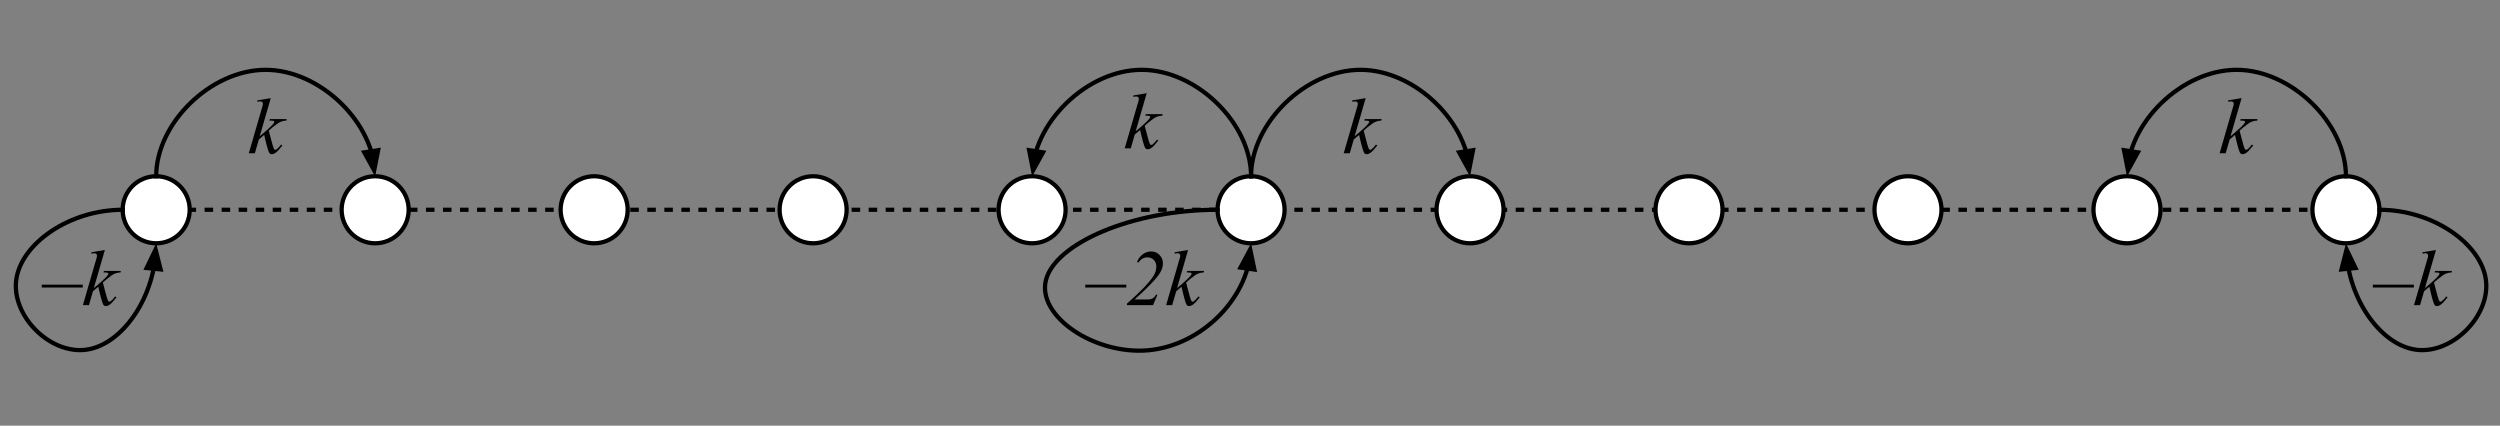 <svg version="1.1" viewBox="0.0 0.0 587.289 100.0" fill="none" stroke="none" stroke-linecap="square" stroke-miterlimit="10" xmlns:xlink="http://www.w3.org/1999/xlink" xmlns="http://www.w3.org/2000/svg"><rect x="0.0" y="0.0" width="587.289" height="100.0" fill="#808080" stroke="none"/><clipPath id="p.0"><path d="m0 0l587.289 0l0 100.0l-587.289 0l0 -100.0z" clip-rule="nonzero"/></clipPath><g clip-path="url(#p.0)"><path fill="#000000" fill-opacity="0.0" d="m0 0l587.289 0l0 100.0l-587.289 0z" fill-rule="evenodd"/><path fill="#000000" fill-opacity="0.0" d="m44.564 49.278l498.677 0" fill-rule="evenodd"/><path stroke="#000000" stroke-width="1.0" stroke-linejoin="round" stroke-linecap="butt" stroke-dasharray="1.0,3.0" d="m44.564 49.278l498.677 0" fill-rule="evenodd"/><path fill="#ffffff" d="m28.816 49.278l0 0c0 -4.349 3.525 -7.874 7.874 -7.874l0 0c2.088 0 4.091 0.83 5.568 2.306c1.477 1.477 2.306 3.479 2.306 5.568l0 0c0 4.349 -3.525 7.874 -7.874 7.874l0 0c-4.349 0 -7.874 -3.525 -7.874 -7.874z" fill-rule="evenodd"/><path stroke="#000000" stroke-width="1.0" stroke-linejoin="round" stroke-linecap="butt" d="m28.816 49.278l0 0c0 -4.349 3.525 -7.874 7.874 -7.874l0 0c2.088 0 4.091 0.83 5.568 2.306c1.477 1.477 2.306 3.479 2.306 5.568l0 0c0 4.349 -3.525 7.874 -7.874 7.874l0 0c-4.349 0 -7.874 -3.525 -7.874 -7.874z" fill-rule="evenodd"/><path fill="#ffffff" d="m80.257 49.278l0 0c0 -4.349 3.525 -7.874 7.874 -7.874l0 0c2.088 0 4.091 0.83 5.568 2.306c1.477 1.477 2.306 3.479 2.306 5.568l0 0c0 4.349 -3.525 7.874 -7.874 7.874l0 0c-4.349 0 -7.874 -3.525 -7.874 -7.874z" fill-rule="evenodd"/><path stroke="#000000" stroke-width="1.0" stroke-linejoin="round" stroke-linecap="butt" d="m80.257 49.278l0 0c0 -4.349 3.525 -7.874 7.874 -7.874l0 0c2.088 0 4.091 0.83 5.568 2.306c1.477 1.477 2.306 3.479 2.306 5.568l0 0c0 4.349 -3.525 7.874 -7.874 7.874l0 0c-4.349 0 -7.874 -3.525 -7.874 -7.874z" fill-rule="evenodd"/><path fill="#ffffff" d="m131.698 49.278l0 0c0 -4.349 3.525 -7.874 7.874 -7.874l0 0c2.088 0 4.091 0.83 5.568 2.306c1.477 1.477 2.306 3.479 2.306 5.568l0 0c0 4.349 -3.525 7.874 -7.874 7.874l0 0c-4.349 0 -7.874 -3.525 -7.874 -7.874z" fill-rule="evenodd"/><path stroke="#000000" stroke-width="1.0" stroke-linejoin="round" stroke-linecap="butt" d="m131.698 49.278l0 0c0 -4.349 3.525 -7.874 7.874 -7.874l0 0c2.088 0 4.091 0.83 5.568 2.306c1.477 1.477 2.306 3.479 2.306 5.568l0 0c0 4.349 -3.525 7.874 -7.874 7.874l0 0c-4.349 0 -7.874 -3.525 -7.874 -7.874z" fill-rule="evenodd"/><path fill="#ffffff" d="m183.139 49.278l0 0c0 -4.349 3.525 -7.874 7.874 -7.874l0 0c2.088 0 4.091 0.83 5.568 2.306c1.477 1.477 2.306 3.479 2.306 5.568l0 0c0 4.349 -3.525 7.874 -7.874 7.874l0 0c-4.349 0 -7.874 -3.525 -7.874 -7.874z" fill-rule="evenodd"/><path stroke="#000000" stroke-width="1.0" stroke-linejoin="round" stroke-linecap="butt" d="m183.139 49.278l0 0c0 -4.349 3.525 -7.874 7.874 -7.874l0 0c2.088 0 4.091 0.83 5.568 2.306c1.477 1.477 2.306 3.479 2.306 5.568l0 0c0 4.349 -3.525 7.874 -7.874 7.874l0 0c-4.349 0 -7.874 -3.525 -7.874 -7.874z" fill-rule="evenodd"/><path fill="#ffffff" d="m234.58 49.278l0 0c0 -4.349 3.525 -7.874 7.874 -7.874l0 0c2.088 0 4.091 0.83 5.568 2.306c1.477 1.477 2.306 3.479 2.306 5.568l0 0c0 4.349 -3.525 7.874 -7.874 7.874l0 0c-4.349 0 -7.874 -3.525 -7.874 -7.874z" fill-rule="evenodd"/><path stroke="#000000" stroke-width="1.0" stroke-linejoin="round" stroke-linecap="butt" d="m234.58 49.278l0 0c0 -4.349 3.525 -7.874 7.874 -7.874l0 0c2.088 0 4.091 0.83 5.568 2.306c1.477 1.477 2.306 3.479 2.306 5.568l0 0c0 4.349 -3.525 7.874 -7.874 7.874l0 0c-4.349 0 -7.874 -3.525 -7.874 -7.874z" fill-rule="evenodd"/><path fill="#ffffff" d="m286.021 49.278l0 0c0 -4.349 3.525 -7.874 7.874 -7.874l0 0c2.088 0 4.091 0.83 5.568 2.306c1.477 1.477 2.306 3.479 2.306 5.568l0 0c0 4.349 -3.525 7.874 -7.874 7.874l0 0c-4.349 0 -7.874 -3.525 -7.874 -7.874z" fill-rule="evenodd"/><path stroke="#000000" stroke-width="1.0" stroke-linejoin="round" stroke-linecap="butt" d="m286.021 49.278l0 0c0 -4.349 3.525 -7.874 7.874 -7.874l0 0c2.088 0 4.091 0.83 5.568 2.306c1.477 1.477 2.306 3.479 2.306 5.568l0 0c0 4.349 -3.525 7.874 -7.874 7.874l0 0c-4.349 0 -7.874 -3.525 -7.874 -7.874z" fill-rule="evenodd"/><path fill="#ffffff" d="m337.462 49.278l0 0c0 -4.349 3.525 -7.874 7.874 -7.874l0 0c2.088 0 4.091 0.83 5.568 2.306c1.477 1.477 2.306 3.479 2.306 5.568l0 0c0 4.349 -3.525 7.874 -7.874 7.874l0 0c-4.349 0 -7.874 -3.525 -7.874 -7.874z" fill-rule="evenodd"/><path stroke="#000000" stroke-width="1.0" stroke-linejoin="round" stroke-linecap="butt" d="m337.462 49.278l0 0c0 -4.349 3.525 -7.874 7.874 -7.874l0 0c2.088 0 4.091 0.83 5.568 2.306c1.477 1.477 2.306 3.479 2.306 5.568l0 0c0 4.349 -3.525 7.874 -7.874 7.874l0 0c-4.349 0 -7.874 -3.525 -7.874 -7.874z" fill-rule="evenodd"/><path fill="#ffffff" d="m388.903 49.278l0 0c0 -4.349 3.525 -7.874 7.874 -7.874l0 0c2.088 0 4.091 0.83 5.568 2.306c1.477 1.477 2.306 3.479 2.306 5.568l0 0c0 4.349 -3.525 7.874 -7.874 7.874l0 0c-4.349 0 -7.874 -3.525 -7.874 -7.874z" fill-rule="evenodd"/><path stroke="#000000" stroke-width="1.0" stroke-linejoin="round" stroke-linecap="butt" d="m388.903 49.278l0 0c0 -4.349 3.525 -7.874 7.874 -7.874l0 0c2.088 0 4.091 0.83 5.568 2.306c1.477 1.477 2.306 3.479 2.306 5.568l0 0c0 4.349 -3.525 7.874 -7.874 7.874l0 0c-4.349 0 -7.874 -3.525 -7.874 -7.874z" fill-rule="evenodd"/><path fill="#ffffff" d="m440.344 49.278l0 0c0 -4.349 3.525 -7.874 7.874 -7.874l0 0c2.088 0 4.091 0.83 5.568 2.306c1.477 1.477 2.306 3.479 2.306 5.568l0 0c0 4.349 -3.525 7.874 -7.874 7.874l0 0c-4.349 0 -7.874 -3.525 -7.874 -7.874z" fill-rule="evenodd"/><path stroke="#000000" stroke-width="1.0" stroke-linejoin="round" stroke-linecap="butt" d="m440.344 49.278l0 0c0 -4.349 3.525 -7.874 7.874 -7.874l0 0c2.088 0 4.091 0.83 5.568 2.306c1.477 1.477 2.306 3.479 2.306 5.568l0 0c0 4.349 -3.525 7.874 -7.874 7.874l0 0c-4.349 0 -7.874 -3.525 -7.874 -7.874z" fill-rule="evenodd"/><path fill="#ffffff" d="m491.785 49.278l0 0c0 -4.349 3.525 -7.874 7.874 -7.874l0 0c2.088 0 4.091 0.83 5.568 2.306c1.477 1.477 2.306 3.479 2.306 5.568l0 0c0 4.349 -3.525 7.874 -7.874 7.874l0 0c-4.349 0 -7.874 -3.525 -7.874 -7.874z" fill-rule="evenodd"/><path stroke="#000000" stroke-width="1.0" stroke-linejoin="round" stroke-linecap="butt" d="m491.785 49.278l0 0c0 -4.349 3.525 -7.874 7.874 -7.874l0 0c2.088 0 4.091 0.83 5.568 2.306c1.477 1.477 2.306 3.479 2.306 5.568l0 0c0 4.349 -3.525 7.874 -7.874 7.874l0 0c-4.349 0 -7.874 -3.525 -7.874 -7.874z" fill-rule="evenodd"/><path fill="#ffffff" d="m543.226 49.278l0 0c0 -4.349 3.525 -7.874 7.874 -7.874l0 0c2.088 0 4.091 0.83 5.568 2.306c1.477 1.477 2.306 3.479 2.306 5.568l0 0c0 4.349 -3.525 7.874 -7.874 7.874l0 0c-4.349 0 -7.874 -3.525 -7.874 -7.874z" fill-rule="evenodd"/><path stroke="#000000" stroke-width="1.0" stroke-linejoin="round" stroke-linecap="butt" d="m543.226 49.278l0 0c0 -4.349 3.525 -7.874 7.874 -7.874l0 0c2.088 0 4.091 0.83 5.568 2.306c1.477 1.477 2.306 3.479 2.306 5.568l0 0c0 4.349 -3.525 7.874 -7.874 7.874l0 0c-4.349 0 -7.874 -3.525 -7.874 -7.874z" fill-rule="evenodd"/><path fill="#000000" fill-opacity="0.0" d="m28.816 49.278c-12.5 0 -23.858 7.933 -25.0 16.437c-1.142 8.504 7.933 17.579 16.437 16.437c8.504 -1.142 16.437 -12.5 16.437 -25.0" fill-rule="evenodd"/><path stroke="#000000" stroke-width="1.0" stroke-linejoin="round" stroke-linecap="butt" d="m28.816 49.278c-12.5 0 -23.858 7.933 -25 16.437c-1.142 8.504 7.933 17.579 16.437 16.437c4.252 -0.571 8.361 -3.696 11.407 -8.241c1.523 -2.272 2.781 -4.9 3.657 -7.74c0.219 -0.71 0.415 -1.434 0.584 -2.168c0.042 -0.184 0.083 -0.368 0.122 -0.553l0.066 -0.328" fill-rule="evenodd"/><path fill="#000000" stroke="#000000" stroke-width="1.0" stroke-linecap="butt" d="m37.735 63.287l-1.19 -4.68l-2.097 4.35z" fill-rule="evenodd"/><path fill="#000000" fill-opacity="0.0" d="m0.962 44.756l38.488 0l0 42.016l-38.488 0z" fill-rule="evenodd"/><path fill="#000000" d="m19.446 67.551l-9.641 0l0 -0.672l9.641 0l0 0.672zm5.188 -8.828l-2.594 8.953l1.047 -0.875q1.703 -1.453 2.203 -2.141q0.172 -0.219 0.172 -0.344q0 -0.078 -0.062 -0.156q-0.047 -0.078 -0.219 -0.109q-0.156 -0.047 -0.547 -0.047l-0.328 0l0.109 -0.359l3.969 0l-0.078 0.359q-0.688 0.031 -1.188 0.219q-0.5 0.172 -0.953 0.516q-0.922 0.672 -1.219 0.938l-0.781 0.703q0.203 0.656 0.484 1.828q0.5 1.953 0.672 2.312q0.172 0.359 0.359 0.359q0.156 0 0.359 -0.156q0.469 -0.344 1.016 -1.094l0.312 0.219q-0.984 1.25 -1.516 1.656q-0.531 0.391 -0.969 0.391q-0.391 0 -0.594 -0.297q-0.359 -0.547 -1.203 -4.234l-1.25 1.078l-0.938 3.234l-1.422 0l3.016 -10.391l0.266 -0.891q0.031 -0.219 0.031 -0.391q0 -0.219 -0.172 -0.359q-0.156 -0.156 -0.484 -0.156q-0.203 0 -0.656 0.094l0 -0.328l3.156 -0.531z" fill-rule="nonzero"/><path fill="#000000" fill-opacity="0.0" d="m36.69 41.404c0 -12.5 12.858 -25.008 25.717 -25.0c12.858 0.008 25.717 12.531 25.717 25.063" fill-rule="evenodd"/><path stroke="#000000" stroke-width="1.0" stroke-linejoin="round" stroke-linecap="butt" d="m36.69 41.404c0 -12.5 12.858 -25.008 25.717 -25.0c6.429 0.004 12.858 3.137 17.68 7.835c2.411 2.349 4.42 5.09 5.826 8.026c0.352 0.734 0.666 1.48 0.939 2.236c0.068 0.189 0.134 0.378 0.197 0.568c0.032 0.095 0.062 0.19 0.093 0.285l0.057 0.184" fill-rule="evenodd"/><path fill="#000000" stroke="#000000" stroke-width="1.0" stroke-linecap="butt" d="m85.567 35.793l2.331 4.229l0.933 -4.738z" fill-rule="evenodd"/><path fill="#000000" fill-opacity="0.0" d="m43.398 9.081l38.016 0l0 42.016l-38.016 0z" fill-rule="evenodd"/><path fill="#000000" d="m63.609 23.048l-2.594 8.953l1.047 -0.875q1.703 -1.453 2.203 -2.141q0.172 -0.219 0.172 -0.344q0 -0.078 -0.062 -0.156q-0.047 -0.078 -0.219 -0.109q-0.156 -0.047 -0.547 -0.047l-0.328 0l0.109 -0.359l3.969 0l-0.078 0.359q-0.688 0.031 -1.188 0.219q-0.5 0.172 -0.953 0.516q-0.922 0.672 -1.219 0.938l-0.781 0.703q0.203 0.656 0.484 1.828q0.5 1.953 0.672 2.312q0.172 0.359 0.359 0.359q0.156 0 0.359 -0.156q0.469 -0.344 1.016 -1.094l0.312 0.219q-0.984 1.25 -1.516 1.656q-0.531 0.391 -0.969 0.391q-0.391 0 -0.594 -0.297q-0.359 -0.547 -1.203 -4.234l-1.25 1.078l-0.938 3.234l-1.422 0l3.016 -10.391l0.266 -0.891q0.031 -0.219 0.031 -0.391q0 -0.219 -0.172 -0.359q-0.156 -0.156 -0.484 -0.156q-0.203 0 -0.656 0.094l0 -0.328l3.156 -0.531z" fill-rule="nonzero"/><path fill="#000000" fill-opacity="0.0" d="m293.895 41.404c0 -12.5 -12.858 -25.008 -25.717 -25.0c-12.858 0.008 -25.717 12.531 -25.717 25.063" fill-rule="evenodd"/><path stroke="#000000" stroke-width="1.0" stroke-linejoin="round" stroke-linecap="butt" d="m293.895 41.404c0 -12.5 -12.858 -25.008 -25.717 -25.0c-6.429 0.004 -12.858 3.137 -17.68 7.835c-2.411 2.349 -4.42 5.09 -5.826 8.026c-0.352 0.734 -0.666 1.48 -0.939 2.236c-0.068 0.189 -0.134 0.378 -0.197 0.568c-0.032 0.095 -0.062 0.19 -0.093 0.285l-0.057 0.184" fill-rule="evenodd"/><path fill="#000000" stroke="#000000" stroke-width="1.0" stroke-linecap="butt" d="m241.755 35.284l0.933 4.738l2.331 -4.229z" fill-rule="evenodd"/><path fill="#000000" fill-opacity="0.0" d="m286.021 49.278c-20.155 0 -38.147 7.963 -40.31 16.501c-2.162 8.538 11.505 17.652 24.092 16.501c12.587 -1.15 24.092 -12.564 24.092 -25.129" fill-rule="evenodd"/><path stroke="#000000" stroke-width="1.0" stroke-linejoin="round" stroke-linecap="butt" d="m286.021 49.278c-20.155 0 -38.147 7.963 -40.31 16.501c-2.162 8.538 11.505 17.652 24.092 16.501c6.293 -0.575 12.316 -3.716 16.766 -8.284c2.225 -2.284 4.056 -4.925 5.332 -7.78c0.319 -0.714 0.603 -1.441 0.85 -2.179c0.062 -0.185 0.121 -0.37 0.178 -0.556l0.115 -0.391" fill-rule="evenodd"/><path fill="#000000" stroke="#000000" stroke-width="1.0" stroke-linecap="butt" d="m294.678 63.326l-0.99 -4.727l-2.28 4.257z" fill-rule="evenodd"/><path fill="#000000" fill-opacity="0.0" d="m293.895 41.404c0 -12.5 12.858 -25.008 25.717 -25.0c12.858 0.008 25.717 12.531 25.717 25.063" fill-rule="evenodd"/><path stroke="#000000" stroke-width="1.0" stroke-linejoin="round" stroke-linecap="butt" d="m293.895 41.404c0 -12.5 12.858 -25.008 25.717 -25.0c6.429 0.004 12.858 3.137 17.68 7.835c2.411 2.349 4.42 5.09 5.826 8.026c0.352 0.734 0.665 1.48 0.939 2.236c0.068 0.189 0.134 0.378 0.197 0.568c0.032 0.095 0.062 0.19 0.093 0.285l0.057 0.184" fill-rule="evenodd"/><path fill="#000000" stroke="#000000" stroke-width="1.0" stroke-linecap="butt" d="m342.772 35.793l2.331 4.229l0.933 -4.738z" fill-rule="evenodd"/><path fill="#000000" fill-opacity="0.0" d="m246.105 44.756l49.732 0l0 42.016l-49.732 0z" fill-rule="evenodd"/><path fill="#000000" d="m264.589 67.551l-9.641 0l0 -0.672l9.641 0l0 0.672zm6.281 4.125l-6.141 0l0 -0.344q4.688 -4.109 6.203 -6.453q0.703 -1.078 0.703 -2.281q0 -0.938 -0.578 -1.531q-0.578 -0.609 -1.516 -0.609q-1.281 0 -2.109 1.234l-0.328 -0.141q0.469 -1.188 1.359 -1.828q0.891 -0.656 1.938 -0.656q1.172 0 1.969 0.812q0.812 0.797 0.812 1.953q0 0.797 -0.281 1.484q-0.438 1.062 -1.625 2.391q-1.781 2.016 -4.75 4.641l3.094 0q0.75 0 1.219 -0.297q0.484 -0.312 0.703 -0.828l0.359 0l-1.031 2.453zm8.234 -12.953l-2.594 8.953l1.047 -0.875q1.703 -1.453 2.203 -2.141q0.172 -0.219 0.172 -0.344q0 -0.078 -0.062 -0.156q-0.047 -0.078 -0.219 -0.109q-0.156 -0.047 -0.547 -0.047l-0.328 0l0.109 -0.359l3.969 0l-0.078 0.359q-0.688 0.031 -1.188 0.219q-0.5 0.172 -0.953 0.516q-0.922 0.672 -1.219 0.938l-0.781 0.703q0.203 0.656 0.484 1.828q0.5 1.953 0.672 2.312q0.172 0.359 0.359 0.359q0.156 0 0.359 -0.156q0.469 -0.344 1.016 -1.094l0.312 0.219q-0.984 1.25 -1.516 1.656q-0.531 0.391 -0.969 0.391q-0.391 0 -0.594 -0.297q-0.359 -0.547 -1.203 -4.234l-1.25 1.078l-0.938 3.234l-1.422 0l3.016 -10.391l0.266 -0.891q0.031 -0.219 0.031 -0.391q0 -0.219 -0.172 -0.359q-0.156 -0.156 -0.484 -0.156q-0.203 0 -0.656 0.094l0 -0.328l3.156 -0.531z" fill-rule="nonzero"/><path fill="#000000" fill-opacity="0.0" d="m249.165 7.927l38.016 0l0 42.016l-38.016 0z" fill-rule="evenodd"/><path fill="#000000" d="m269.377 21.894l-2.594 8.953l1.047 -0.875q1.703 -1.453 2.203 -2.141q0.172 -0.219 0.172 -0.344q0 -0.078 -0.062 -0.156q-0.047 -0.078 -0.219 -0.109q-0.156 -0.047 -0.547 -0.047l-0.328 0l0.109 -0.359l3.969 0l-0.078 0.359q-0.688 0.031 -1.188 0.219q-0.5 0.172 -0.953 0.516q-0.922 0.672 -1.219 0.938l-0.781 0.703q0.203 0.656 0.484 1.828q0.5 1.953 0.672 2.312q0.172 0.359 0.359 0.359q0.156 0 0.359 -0.156q0.469 -0.344 1.016 -1.094l0.312 0.219q-0.984 1.25 -1.516 1.656q-0.531 0.391 -0.969 0.391q-0.391 0 -0.594 -0.297q-0.359 -0.547 -1.203 -4.234l-1.25 1.078l-0.938 3.234l-1.422 0l3.016 -10.391l0.266 -0.891q0.031 -0.219 0.031 -0.391q0 -0.219 -0.172 -0.359q-0.156 -0.156 -0.484 -0.156q-0.203 0 -0.656 0.094l0 -0.328l3.156 -0.531z" fill-rule="nonzero"/><path fill="#000000" fill-opacity="0.0" d="m300.606 9.081l38.016 0l0 42.016l-38.016 0z" fill-rule="evenodd"/><path fill="#000000" d="m320.818 23.048l-2.594 8.953l1.047 -0.875q1.703 -1.453 2.203 -2.141q0.172 -0.219 0.172 -0.344q0 -0.078 -0.062 -0.156q-0.047 -0.078 -0.219 -0.109q-0.156 -0.047 -0.547 -0.047l-0.328 0l0.109 -0.359l3.969 0l-0.078 0.359q-0.688 0.031 -1.188 0.219q-0.5 0.172 -0.953 0.516q-0.922 0.672 -1.219 0.938l-0.781 0.703q0.203 0.656 0.484 1.828q0.5 1.953 0.672 2.312q0.172 0.359 0.359 0.359q0.156 0 0.359 -0.156q0.469 -0.344 1.016 -1.094l0.312 0.219q-0.984 1.25 -1.516 1.656q-0.531 0.391 -0.969 0.391q-0.391 0 -0.594 -0.297q-0.359 -0.547 -1.203 -4.234l-1.25 1.078l-0.938 3.234l-1.422 0l3.016 -10.391l0.266 -0.891q0.031 -0.219 0.031 -0.391q0 -0.219 -0.172 -0.359q-0.156 -0.156 -0.484 -0.156q-0.203 0 -0.656 0.094l0 -0.328l3.156 -0.531z" fill-rule="nonzero"/><path fill="#000000" fill-opacity="0.0" d="m558.974 49.278c12.5 0 23.858 7.933 25.0 16.437c1.142 8.504 -7.933 17.579 -16.437 16.437c-8.504 -1.142 -16.437 -12.5 -16.437 -25.0" fill-rule="evenodd"/><path stroke="#000000" stroke-width="1.0" stroke-linejoin="round" stroke-linecap="butt" d="m558.974 49.278c12.5 0 23.858 7.933 25.0 16.437c1.142 8.504 -7.933 17.579 -16.437 16.437c-4.252 -0.571 -8.361 -3.696 -11.407 -8.241c-1.523 -2.272 -2.781 -4.9 -3.657 -7.74c-0.219 -0.71 -0.414 -1.434 -0.584 -2.168c-0.042 -0.184 -0.083 -0.368 -0.122 -0.553l-0.066 -0.328" fill-rule="evenodd"/><path fill="#000000" stroke="#000000" stroke-width="1.0" stroke-linecap="butt" d="m553.343 62.957l-2.097 -4.35l-1.19 4.68z" fill-rule="evenodd"/><path fill="#000000" fill-opacity="0.0" d="m548.575 44.756l38.016 0l0 42.016l-38.016 0z" fill-rule="evenodd"/><path fill="#000000" d="m567.059 67.551l-9.641 0l0 -0.672l9.641 0l0 0.672zm5.188 -8.828l-2.594 8.953l1.047 -0.875q1.703 -1.453 2.203 -2.141q0.172 -0.219 0.172 -0.344q0 -0.078 -0.062 -0.156q-0.047 -0.078 -0.219 -0.109q-0.156 -0.047 -0.547 -0.047l-0.328 0l0.109 -0.359l3.969 0l-0.078 0.359q-0.688 0.031 -1.188 0.219q-0.5 0.172 -0.953 0.516q-0.922 0.672 -1.219 0.938l-0.781 0.703q0.203 0.656 0.484 1.828q0.5 1.953 0.672 2.312q0.172 0.359 0.359 0.359q0.156 0 0.359 -0.156q0.469 -0.344 1.016 -1.094l0.312 0.219q-0.984 1.25 -1.516 1.656q-0.531 0.391 -0.969 0.391q-0.391 0 -0.594 -0.297q-0.359 -0.547 -1.203 -4.234l-1.25 1.078l-0.938 3.234l-1.422 0l3.016 -10.391l0.266 -0.891q0.031 -0.219 0.031 -0.391q0 -0.219 -0.172 -0.359q-0.156 -0.156 -0.484 -0.156q-0.203 0 -0.656 0.094l0 -0.328l3.156 -0.531z" fill-rule="nonzero"/><path fill="#000000" fill-opacity="0.0" d="m551.1 41.404c0 -12.5 -12.858 -25.008 -25.716 -25.0c-12.858 0.008 -25.717 12.531 -25.717 25.063" fill-rule="evenodd"/><path stroke="#000000" stroke-width="1.0" stroke-linejoin="round" stroke-linecap="butt" d="m551.1 41.404c0 -12.5 -12.858 -25.008 -25.716 -25.0c-6.429 0.004 -12.858 3.137 -17.68 7.835c-2.411 2.349 -4.42 5.09 -5.826 8.026c-0.352 0.734 -0.666 1.48 -0.939 2.236c-0.068 0.189 -0.134 0.378 -0.197 0.568c-0.032 0.095 -0.062 0.19 -0.093 0.285l-0.057 0.184" fill-rule="evenodd"/><path fill="#000000" stroke="#000000" stroke-width="1.0" stroke-linecap="butt" d="m498.959 35.284l0.933 4.738l2.331 -4.229z" fill-rule="evenodd"/><path fill="#000000" fill-opacity="0.0" d="m506.371 9.081l38.016 0l0 42.016l-38.016 0z" fill-rule="evenodd"/><path fill="#000000" d="m526.583 23.048l-2.594 8.953l1.047 -0.875q1.703 -1.453 2.203 -2.141q0.172 -0.219 0.172 -0.344q0 -0.078 -0.062 -0.156q-0.047 -0.078 -0.219 -0.109q-0.156 -0.047 -0.547 -0.047l-0.328 0l0.109 -0.359l3.969 0l-0.078 0.359q-0.688 0.031 -1.188 0.219q-0.5 0.172 -0.953 0.516q-0.922 0.672 -1.219 0.938l-0.781 0.703q0.203 0.656 0.484 1.828q0.5 1.953 0.672 2.312q0.172 0.359 0.359 0.359q0.156 0 0.359 -0.156q0.469 -0.344 1.016 -1.094l0.312 0.219q-0.984 1.25 -1.516 1.656q-0.531 0.391 -0.969 0.391q-0.391 0 -0.594 -0.297q-0.359 -0.547 -1.203 -4.234l-1.25 1.078l-0.938 3.234l-1.422 0l3.016 -10.391l0.266 -0.891q0.031 -0.219 0.031 -0.391q0 -0.219 -0.172 -0.359q-0.156 -0.156 -0.484 -0.156q-0.203 0 -0.656 0.094l0 -0.328l3.156 -0.531z" fill-rule="nonzero"/></g></svg>